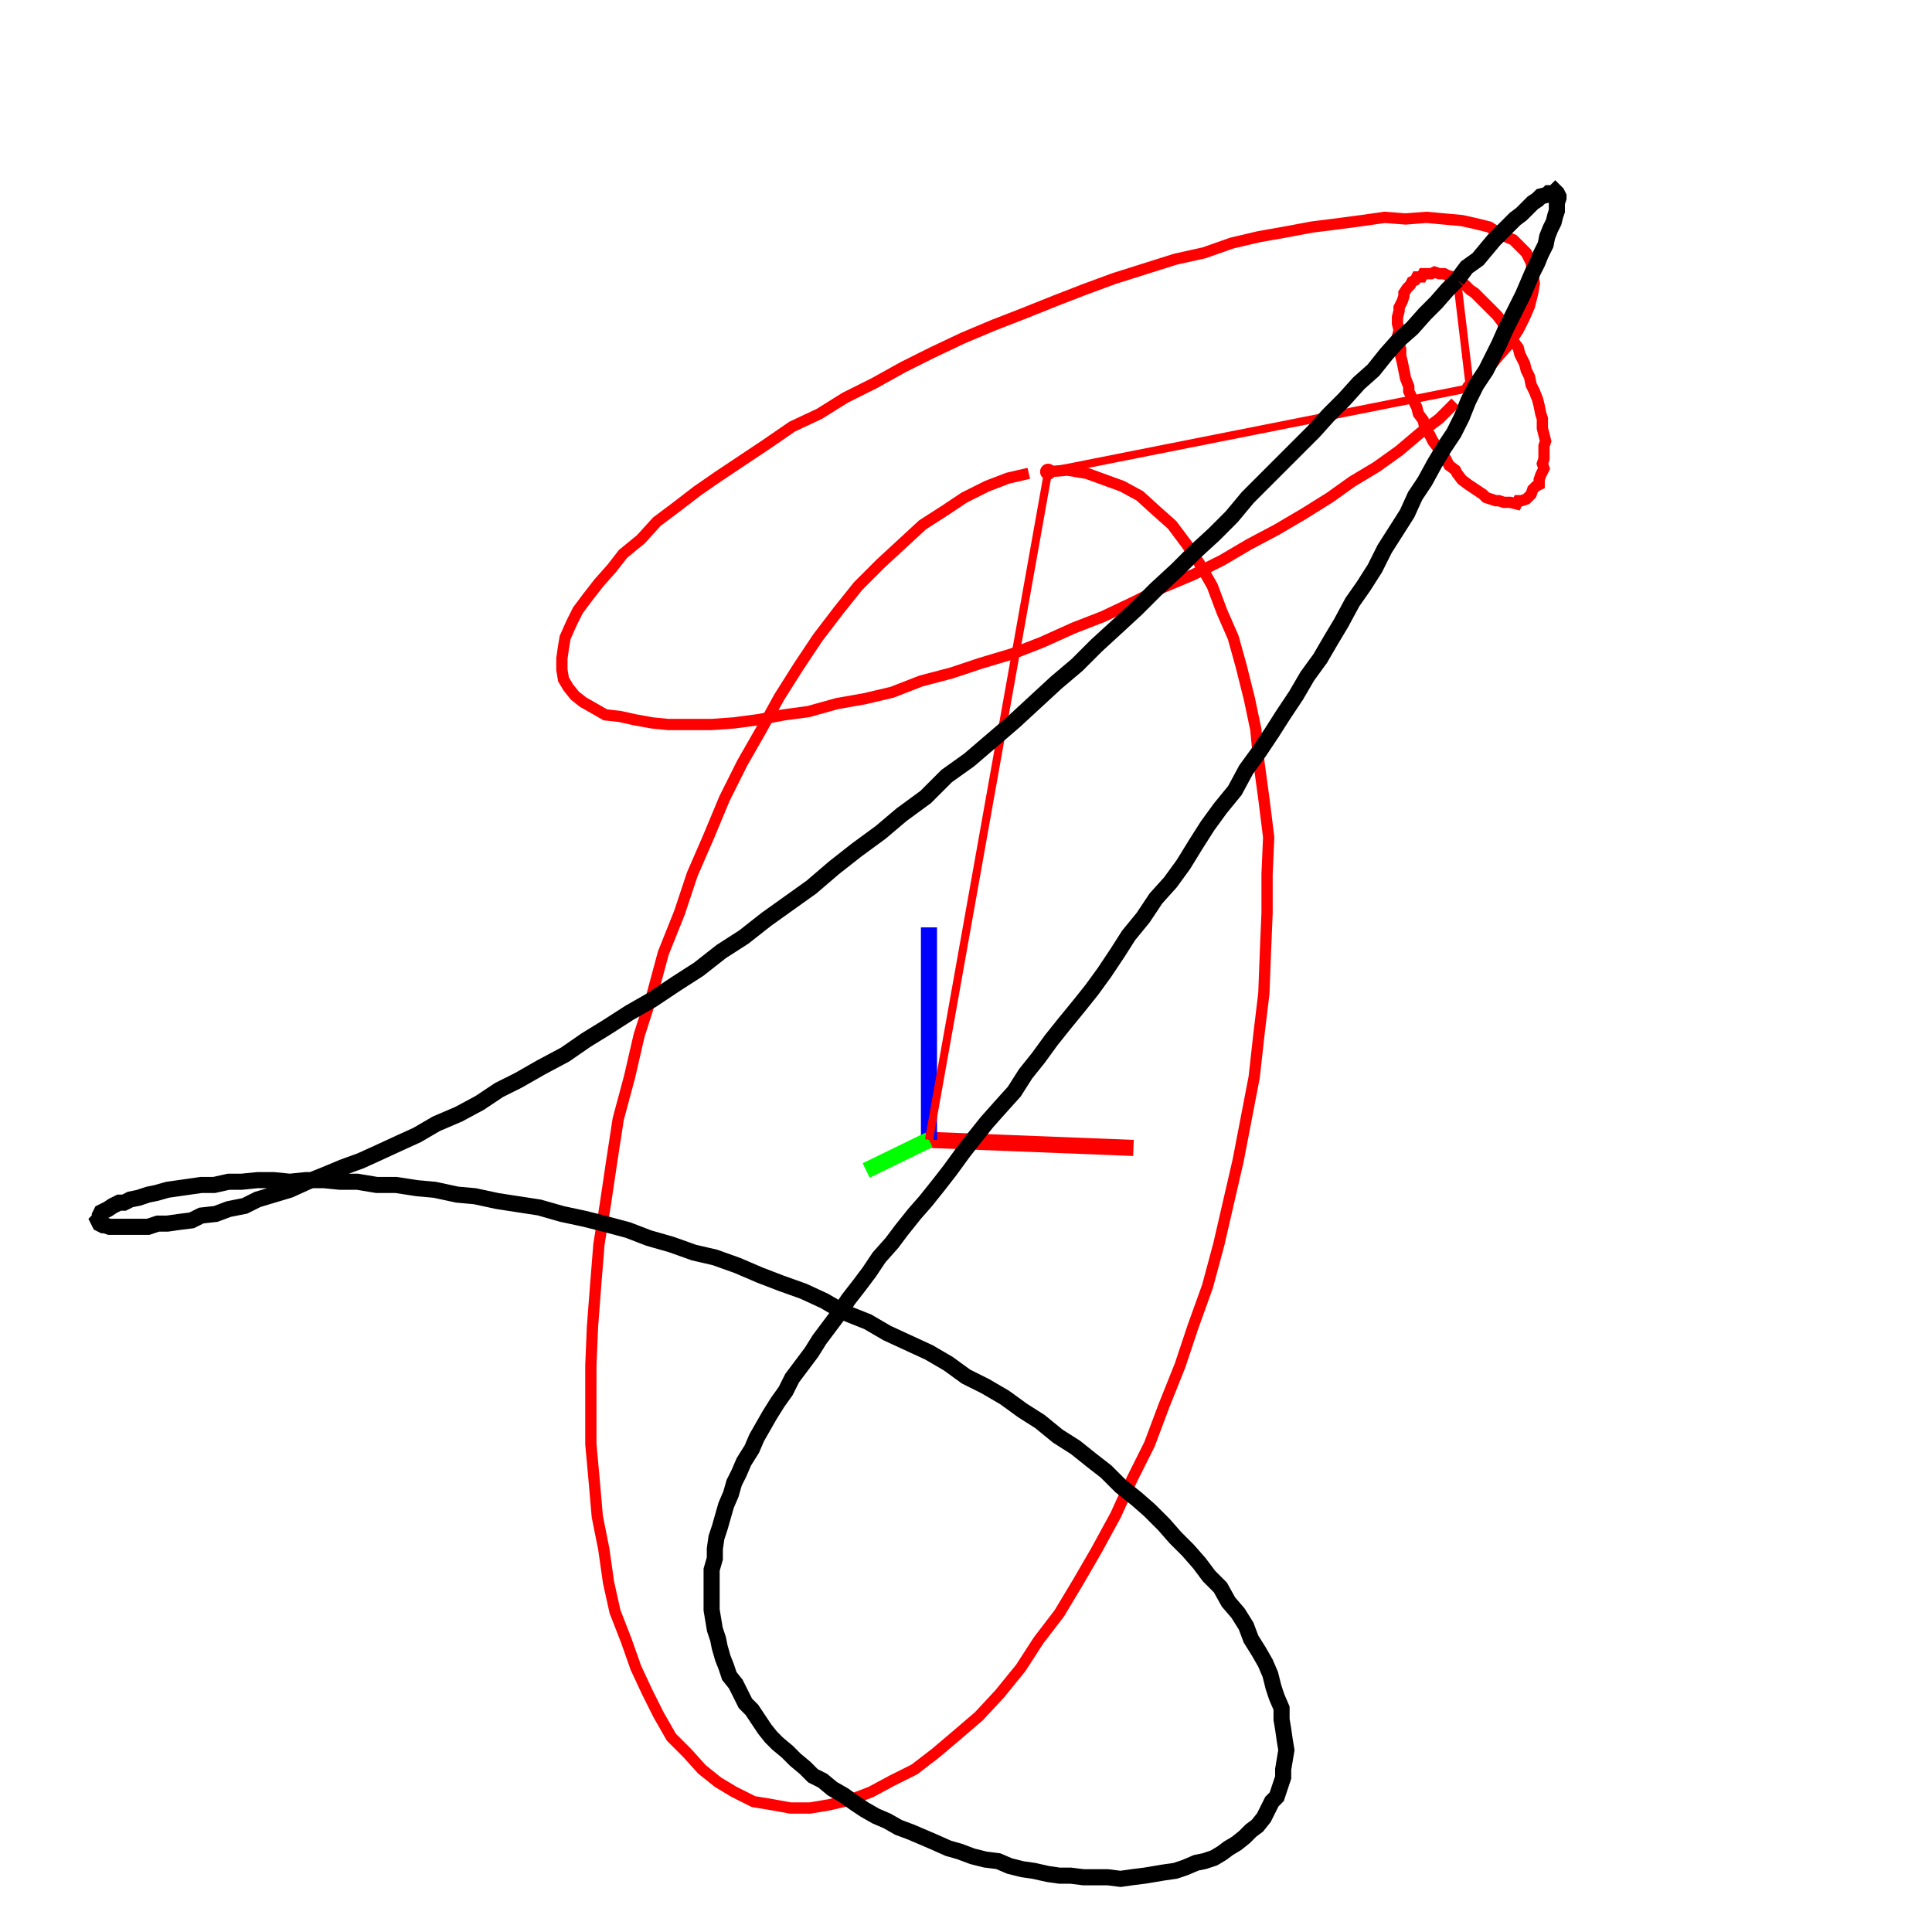<svg width="1200" height="1200" viewBox="0 0 1200 1200" xmlns="http://www.w3.org/2000/svg">
<rect x="0" y="0" width="1200" height="1200" opacity="1" fill="#FFFFFF" stroke="none"/>
<circle cx="905" cy="174" r="3" opacity="1" fill="#000000" stroke="none" stroke-width="1"/>
<polyline fill="none" opacity="1" stroke="#FF0000" stroke-width="10" points="577,708 704,713 "/>
<polyline fill="none" opacity="1" stroke="#0000FF" stroke-width="10" points="577,708 577,576 "/>
<polyline fill="none" opacity="1" stroke="#00FF00" stroke-width="10" points="577,708 538,727 "/>
<circle cx="651" cy="293" r="5" opacity="1" fill="#FF0000" stroke="none" stroke-width="1"/>
<polyline fill="none" opacity="1" stroke="#FF0000" stroke-width="5" points="577,708 651,293 "/>
<polyline fill="none" opacity="1" stroke="#FF0000" stroke-width="7" points="651,293 663,292 675,294 686,298 697,302 708,308 719,318 728,326 737,338 745,350 753,364 759,380 766,396 771,414 776,434 780,453 782,474 785,496 788,520 787,543 787,567 786,591 785,617 782,642 779,669 774,695 769,721 763,747 757,773 750,799 741,824 733,848 723,873 714,897 703,919 693,941 681,963 670,982 658,1002 645,1019 634,1036 621,1052 608,1066 594,1078 581,1089 568,1099 554,1106 541,1113 528,1118 515,1121 503,1123 491,1123 480,1121 468,1119 456,1113 446,1107 436,1099 427,1089 417,1079 409,1065 402,1051 395,1036 389,1019 382,1001 378,983 375,962 371,942 369,919 367,897 367,873 367,848 368,824 370,798 372,773 376,748 380,721 384,695 391,669 397,643 405,618 412,592 422,567 430,543 440,520 450,496 461,474 473,453 484,433 496,414 508,396 521,379 533,364 547,350 560,338 573,326 587,317 599,309 613,302 626,297 639,294 "/>
<circle cx="913" cy="241" r="5" opacity="1" fill="#FF0000" stroke="none" stroke-width="1"/>
<polyline fill="none" opacity="1" stroke="#FF0000" stroke-width="5" points="651,293 913,241 "/>
<polyline fill="none" opacity="1" stroke="#FF0000" stroke-width="7" points="913,241 922,232 930,222 937,214 943,205 947,197 950,190 952,182 953,176 952,169 951,163 948,157 944,153 940,149 933,146 925,141 917,139 908,137 897,136 886,135 873,136 860,135 846,137 831,139 815,141 799,144 782,147 765,151 748,157 730,161 711,167 692,173 673,180 655,187 635,195 617,202 598,210 579,219 561,228 543,238 525,247 509,257 492,265 476,276 461,286 446,296 433,305 420,315 408,324 398,335 387,344 380,353 372,362 365,371 359,379 355,387 351,396 350,402 349,409 349,416 350,422 353,427 357,432 362,436 369,440 376,444 385,445 394,447 405,449 415,450 429,450 442,450 456,449 471,447 487,444 502,442 520,437 537,434 554,430 572,423 591,418 609,412 629,406 647,399 667,390 685,383 704,374 722,365 741,357 759,348 776,338 793,329 810,319 826,309 840,299 855,290 869,280 882,269 894,260 904,250 "/>
<circle cx="905" cy="174" r="5" opacity="1" fill="#FF0000" stroke="none" stroke-width="1"/>
<polyline fill="none" opacity="1" stroke="#FF0000" stroke-width="5" points="913,241 905,174 "/>
<polyline fill="none" opacity="1" stroke="#FF0000" stroke-width="7" points="905,174 902,172 899,171 897,170 894,170 891,169 889,170 886,170 884,170 883,172 880,172 879,174 877,175 876,177 874,179 872,182 872,184 871,187 869,191 869,193 868,197 868,201 869,205 868,209 869,213 870,217 870,221 871,225 872,230 873,235 875,240 875,243 877,247 880,253 881,257 884,261 885,266 888,270 890,274 893,278 895,281 898,285 900,289 904,292 905,294 908,298 912,301 915,303 918,305 921,307 923,309 926,310 929,311 931,311 934,312 937,312 938,312 942,313 943,311 945,311 948,310 949,309 951,307 952,304 954,302 956,301 956,298 957,295 959,291 958,288 959,285 959,282 959,277 960,274 959,270 958,266 958,260 957,257 956,252 955,248 953,243 951,239 950,234 948,230 947,226 944,220 943,216 940,212 938,208 935,204 933,200 930,196 928,194 924,190 921,187 919,185 916,182 913,180 910,177 907,175 "/>
<polyline fill="none" opacity="1" stroke="#000000" stroke-width="10" points="905,174 911,166 918,161 923,155 928,149 932,145 937,140 941,136 945,133 949,129 952,126 955,124 957,122 961,121 962,120 963,120 965,120 966,119 967,120 968,122 968,123 967,126 967,128 967,131 966,134 965,138 963,142 961,147 960,152 957,158 955,163 952,169 949,176 946,183 943,189 939,197 935,205 931,214 927,222 923,230 917,239 912,249 908,259 903,269 897,278 891,288 885,299 879,308 874,319 867,330 860,341 854,353 847,364 840,374 833,387 827,397 820,409 812,420 805,432 797,444 790,455 782,467 774,478 767,491 758,502 750,513 743,524 735,537 727,548 718,558 710,570 701,581 694,592 686,604 678,615 670,625 661,636 653,646 645,657 637,667 630,678 621,688 613,697 605,707 598,716 590,727 583,736 575,746 568,754 560,764 554,772 546,781 540,790 534,798 527,807 521,816 515,824 509,832 504,840 498,848 492,856 488,864 483,871 478,879 474,886 470,893 467,900 462,908 459,915 456,921 454,928 451,935 449,942 447,949 445,955 444,962 444,968 442,975 442,980 442,987 442,993 442,1000 443,1006 444,1012 446,1018 447,1023 449,1030 451,1035 453,1041 457,1046 460,1052 463,1058 467,1062 471,1068 475,1074 479,1079 483,1083 489,1088 494,1093 500,1098 505,1103 511,1106 517,1111 524,1115 531,1120 537,1124 544,1128 551,1131 558,1135 566,1138 573,1141 580,1144 589,1148 596,1150 604,1153 612,1155 620,1156 627,1159 635,1161 642,1162 651,1164 658,1165 665,1165 673,1166 681,1166 688,1166 696,1167 703,1166 711,1165 717,1164 723,1163 730,1162 736,1160 743,1157 748,1156 754,1154 759,1151 763,1148 768,1145 773,1141 777,1137 781,1134 785,1129 787,1125 790,1119 793,1116 795,1110 797,1104 797,1099 798,1093 799,1087 798,1081 797,1074 796,1068 796,1061 793,1054 791,1048 789,1040 786,1033 782,1026 777,1018 774,1010 769,1002 763,995 758,986 751,979 745,971 738,963 730,955 723,947 714,938 706,931 696,923 687,914 678,907 668,899 657,892 646,883 635,876 624,868 612,861 600,855 589,847 577,840 564,834 551,828 539,821 524,815 512,808 499,802 485,797 472,792 458,786 444,781 431,778 417,773 403,769 390,764 375,760 363,757 349,754 335,750 322,748 309,746 295,743 284,742 270,739 259,738 246,736 234,736 222,734 211,734 201,733 190,733 180,734 170,733 160,733 150,734 142,734 133,736 125,736 118,737 111,738 104,739 97,741 92,742 86,744 81,745 77,747 74,747 70,749 67,751 65,752 63,753 62,755 62,757 61,758 61,758 62,760 64,761 65,761 68,762 71,762 74,762 78,762 82,762 88,762 92,762 98,760 104,760 111,759 119,758 125,755 134,754 142,751 152,749 160,745 170,742 180,739 191,734 201,730 213,725 224,721 235,716 248,710 259,705 271,698 285,692 298,685 310,677 322,671 336,663 351,655 364,646 377,638 391,629 405,621 420,611 434,602 448,591 462,582 476,571 490,561 504,551 518,539 532,528 547,517 560,506 575,495 588,482 602,472 616,460 630,448 643,436 656,424 669,413 681,401 693,390 706,378 718,366 731,354 742,343 754,332 765,321 775,309 786,298 796,288 807,277 816,268 825,258 835,248 844,238 853,230 861,220 869,211 877,204 885,195 892,188 899,180 905,174 "/>
</svg>
